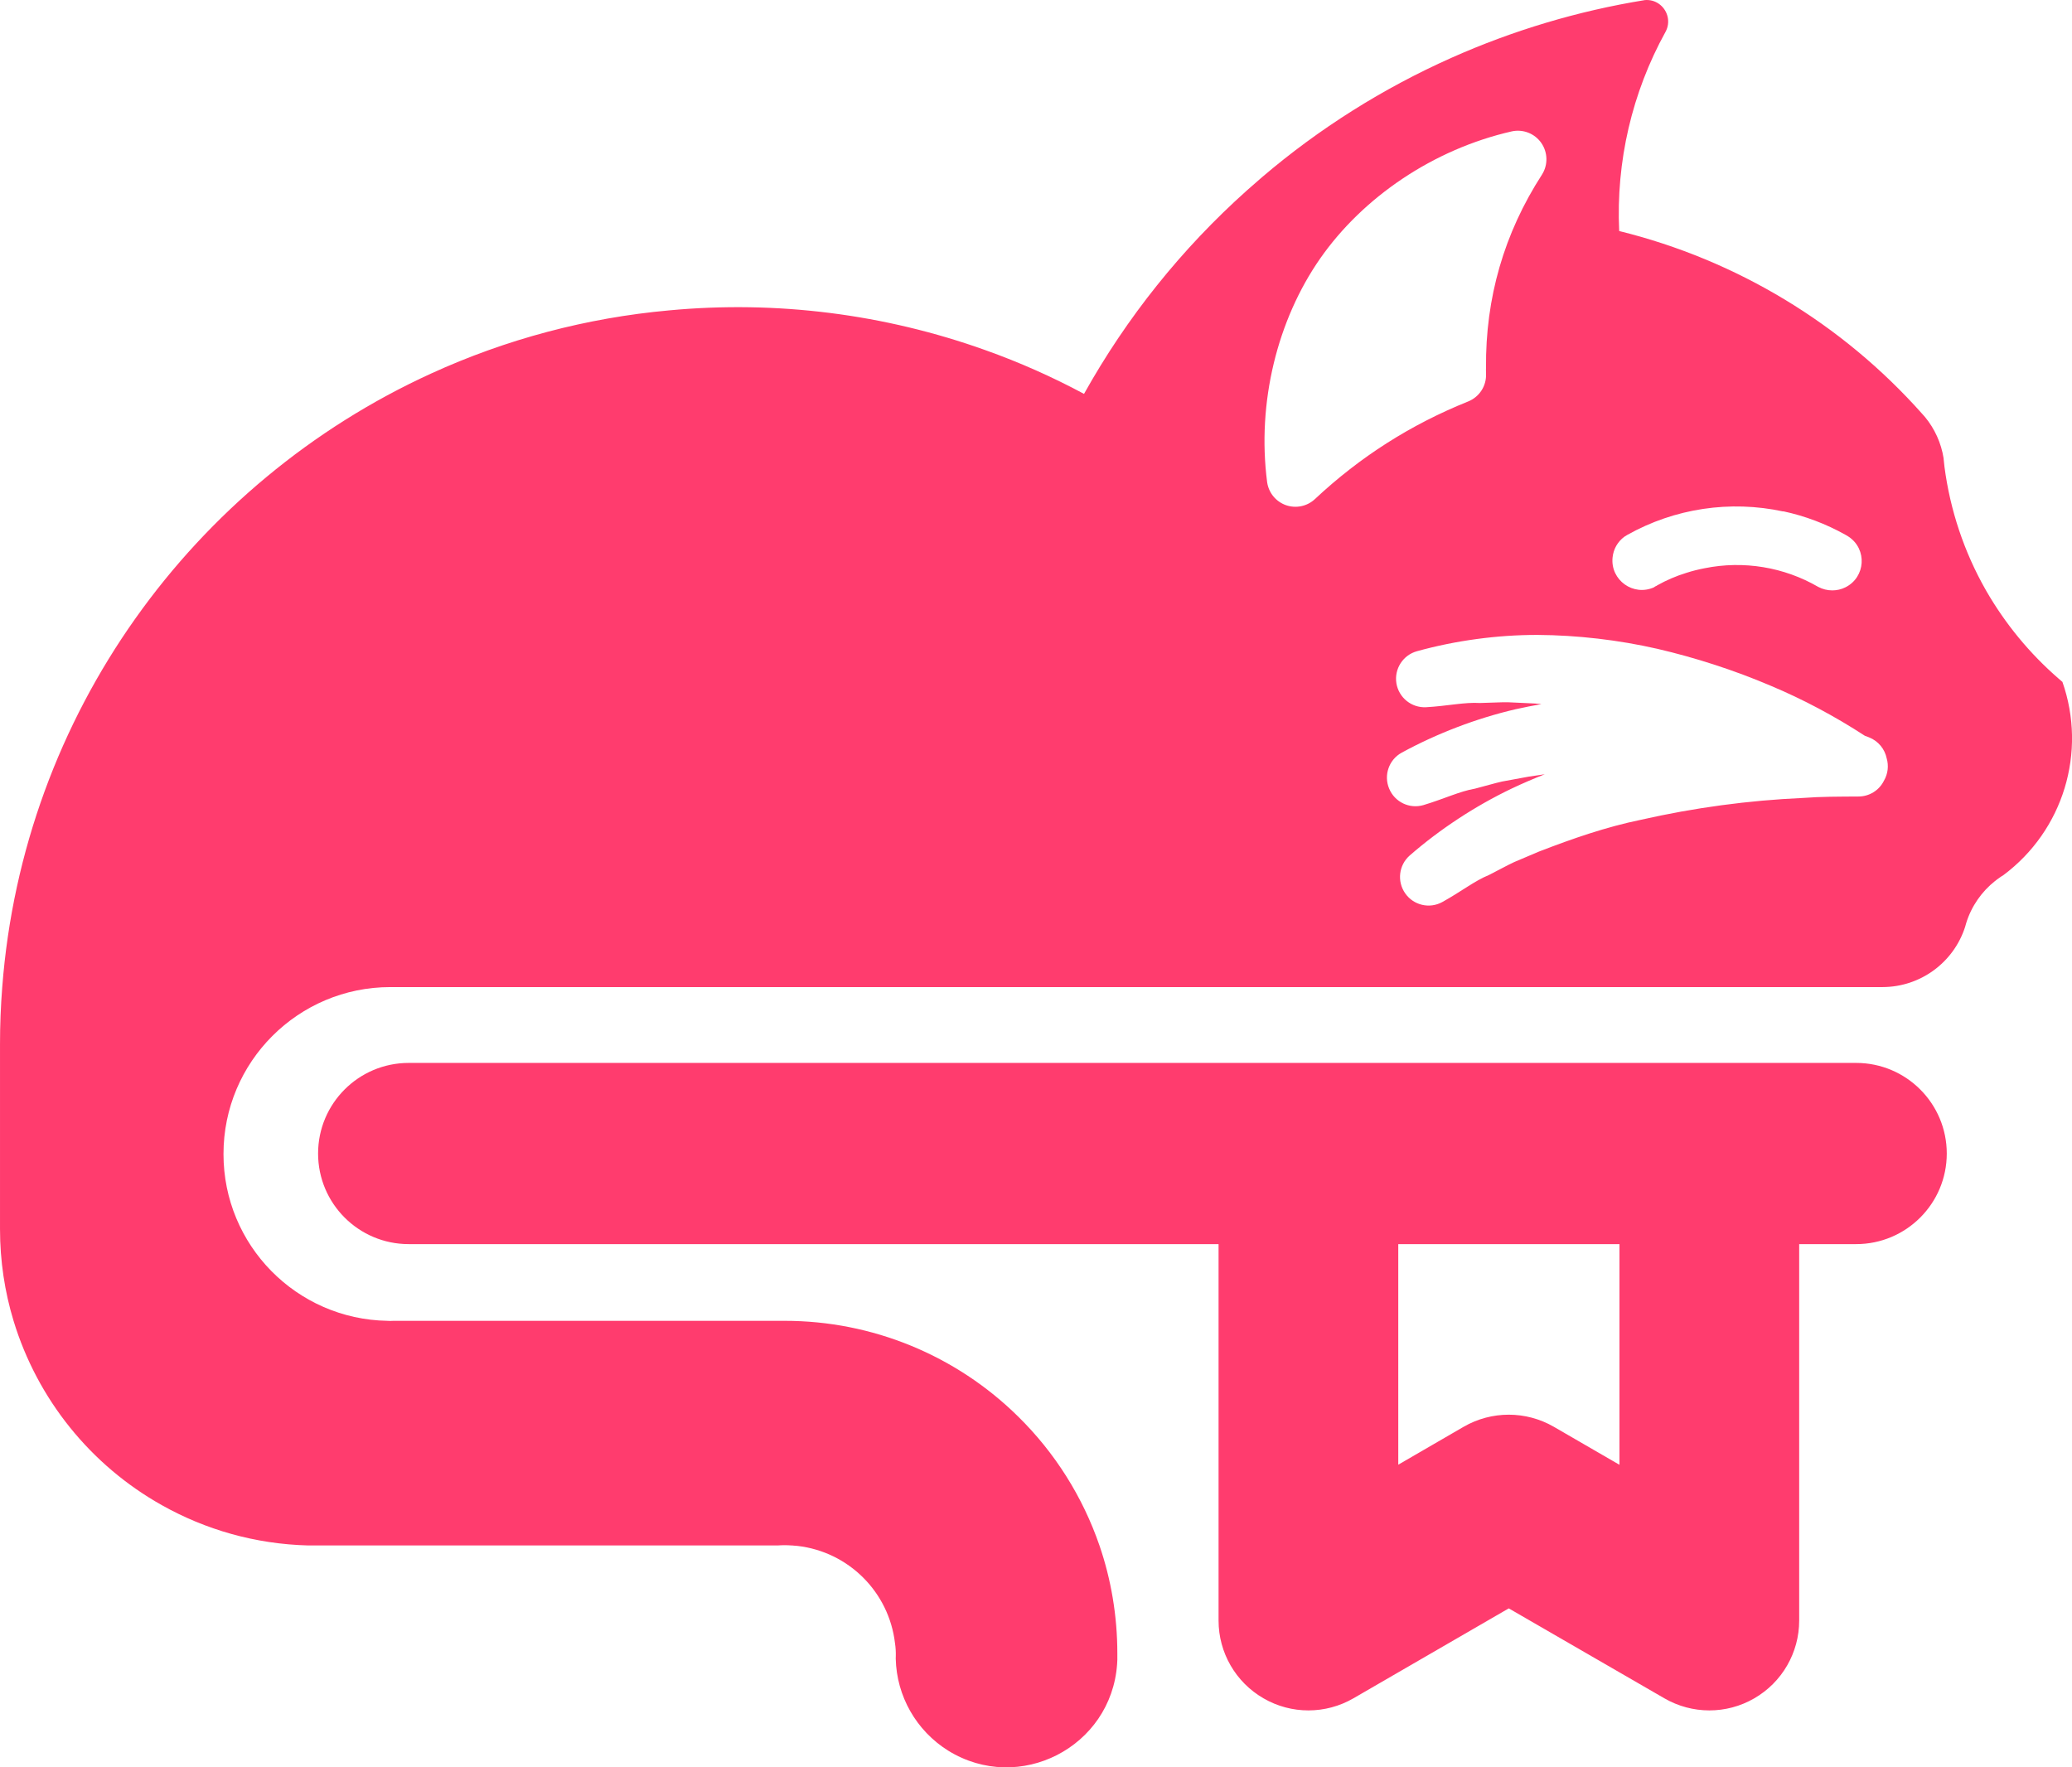 <svg viewBox="2 2 36.25 30.92" xmlns="http://www.w3.org/2000/svg"><path fill="rgb(255, 60, 110)" d="m30.805 2c.096-.001.18.033.245.088.129.109.18.302.088.47-.587 1.064-.867 2.27-.81 3.484 2.05.505 3.898 1.62 5.301 3.198l.048.054c.172.208.285.459.327.725v.009c.005.047.011.093.015.14.099.756.343 1.487.72 2.15h.001l.009.018c.334.579.761 1.098 1.266 1.536.022.019.044.036.065.056l.001-.002c.434 1.233.016 2.604-1.032 3.385-.028.017-.056.035-.082.055-.02.014-.04.028-.058.044l-.004.002c-.236.187-.415.443-.506.737l-.02.07c-.203.625-.786 1.049-1.443 1.05h-26.106c-1.613 0-2.921 1.308-2.92 2.921-.001 1.593 1.277 2.892 2.87 2.918.017.002.034.002.05.002.017 0 .034 0 .05-.002h6.847c1.53-.001 2.998.601 4.087 1.676.642.631 1.128 1.403 1.421 2.254.203.591.313 1.229.313 1.891v.108c0 .026-.002.051-.004.077-.103 1.455-1.714 2.281-2.955 1.514-.558-.348-.903-.953-.918-1.61v-.004l.001-.036c.002-.077-.002-.154-.014-.23-.105-.894-.811-1.599-1.706-1.702-.022-.003-.043-.004-.064-.005-.014-.003-.027-.003-.04-.003-.081-.006-.162-.006-.243 0h-8.212c-.93-.024-1.8-.277-2.56-.704-1.249-.7-2.179-1.856-2.596-3.226-.154-.507-.237-1.045-.237-1.605v-3.233c0-.335.013-.67.039-1 .366-4.78 3.34-8.833 7.503-10.735 1.316-.602 2.724-.975 4.165-1.105 1.874-.176 3.764.062 5.536.697.592.211 1.168.467 1.722.764.746-1.337 1.709-2.54 2.85-3.56.087-.078.174-.154.263-.23 1.002-.855 2.118-1.556 3.311-2.088 1.077-.48 2.216-.822 3.391-1.012h.005c.007-.001.014-.001.02-.001zm-2.808 6.468c.001-.011.001-.022.001-.032-.011-1.223.316-2.355.979-3.381.108-.17.103-.388-.011-.553-.115-.166-.318-.246-.515-.204-1.373.312-2.605 1.151-3.354 2.224-.748 1.073-1.11 2.519-.928 3.916.027.184.153.338.329.4.175.061.37.021.506-.106.792-.741 1.676-1.304 2.683-1.709.197-.08.322-.275.311-.487-.001-.021-.001-.042-.001-.068zm5.2 2.48c-.929-.2-1.898-.055-2.727.41l-.05.031c-.119.087-.194.219-.208.366-.039.394.363.683.725.52.001 0 .001-.002.003-.002.008-.007.016-.012.026-.017.004-.002.01-.005.016-.007l.011-.008c.162-.091.334-.165.511-.219.105-.034.211-.06.32-.081.68-.137 1.387-.021 1.987.327.076.04.16.061.245.061.079 0 .159-.018.23-.054.354-.176.384-.668.055-.886l-.051-.031c-.346-.194-.713-.332-1.092-.413 0 .001-.001.001-.001.003zm-4.229 3.37c-.154.027-.305.058-.456.091-.682.159-1.373.423-1.989.759-.223.122-.318.393-.22.628.097.236.356.361.601.289.358-.107.634-.242.9-.287.173-.044.34-.095.475-.125l.468-.086c.093-.015.186-.027.279-.041-.198.078-.394.162-.583.252-.633.303-1.251.708-1.78 1.169-.191.168-.225.453-.079.662.145.209.425.275.648.153.328-.181.568-.373.818-.474.158-.08.312-.166.439-.225l.436-.185c.599-.231 1.173-.43 1.784-.556.938-.212 1.877-.339 2.836-.382.311-.024.637-.023.968-.025.194 0 .364-.11.446-.275.072-.122.086-.265.049-.392-.033-.162-.145-.303-.309-.368-.025-.01-.05-.019-.074-.028-.52-.339-1.081-.638-1.649-.876-.634-.27-1.31-.489-1.981-.645-.679-.155-1.4-.239-2.097-.243-.701-.001-1.433.098-2.108.285-.246.068-.4.31-.36.561.042.252.264.431.518.419.374-.021.675-.091.944-.074.181-.003.354-.015.49-.013l.477.022c.037.003.073.006.109.01zm-19.818 6.278h25.324c.875 0 1.585.71 1.585 1.585s-.71 1.585-1.585 1.585h-.997v6.586c0 .561-.299 1.08-.786 1.361-.487.282-1.086.281-1.573-.001l-2.722-1.573-2.717 1.573c-.487.282-1.087.283-1.573.001-.488-.281-.787-.8-.787-1.361v-6.586h-14.169c-.875 0-1.585-.71-1.585-1.585s.71-1.585 1.585-1.585zm17.313 7.029 1.145-.664c.488-.281 1.087-.281 1.575 0l1.15.666v-3.861h-3.87z"/></svg>